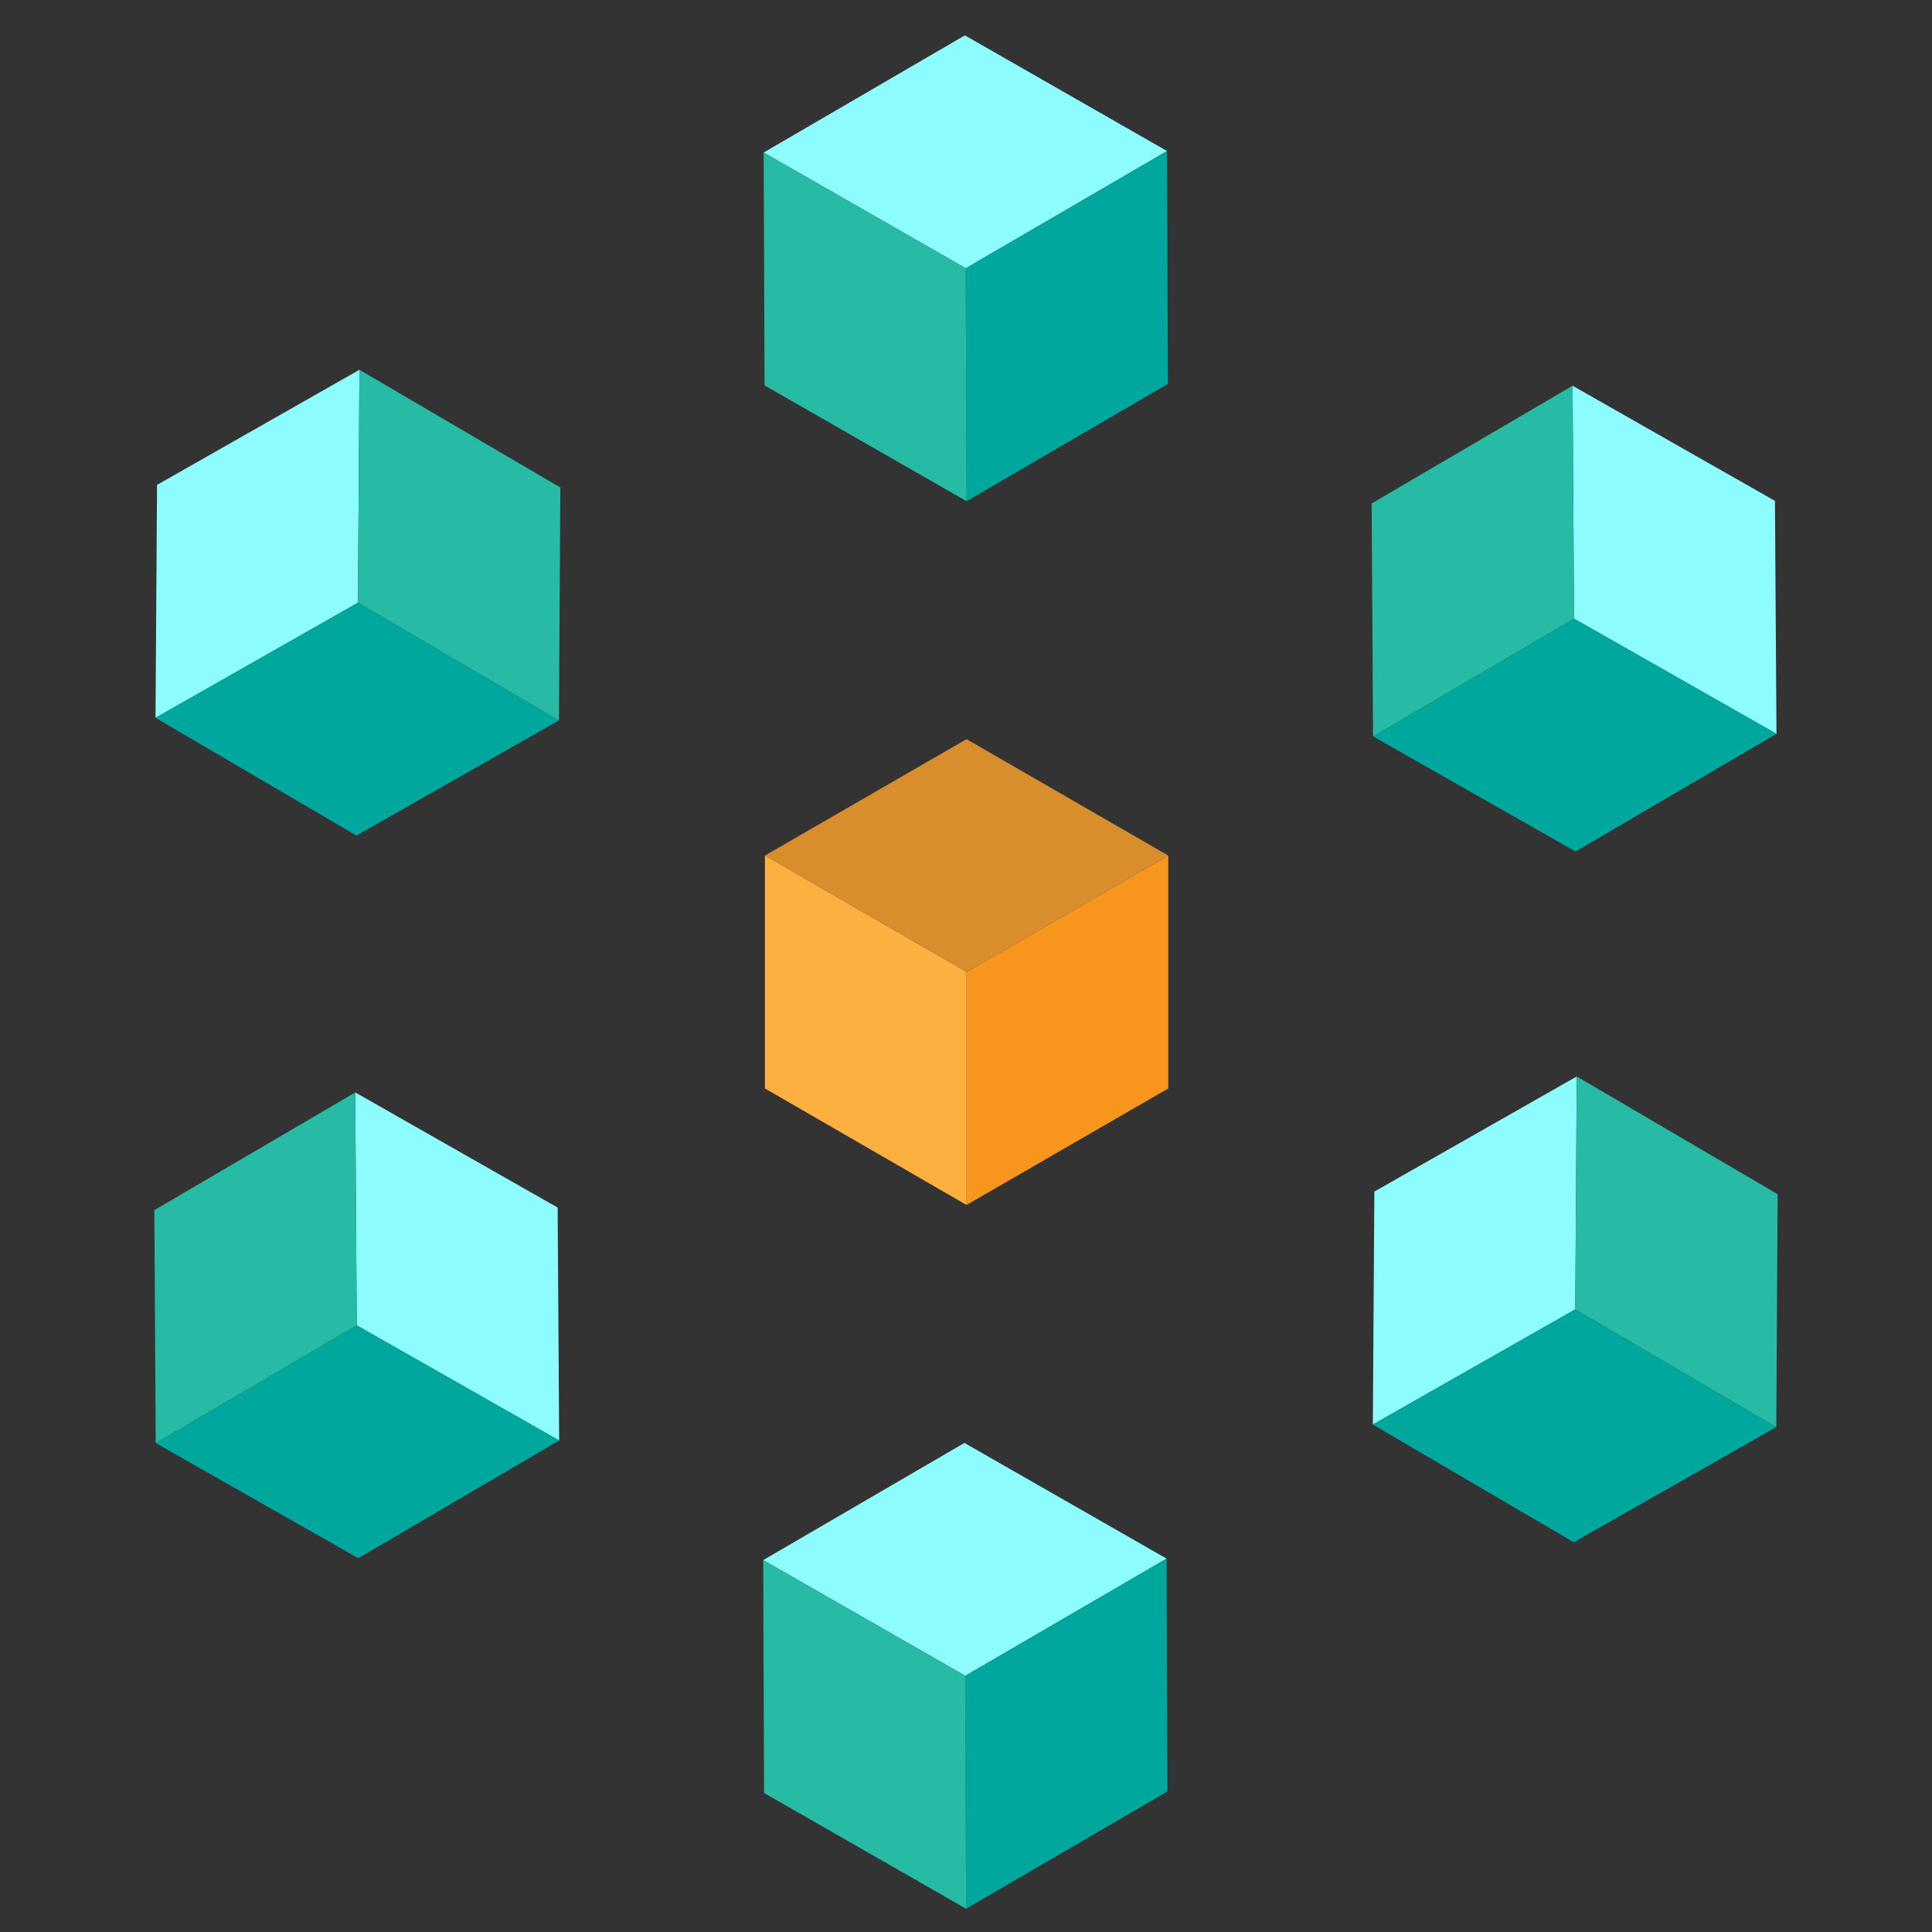 <?xml version="1.0" encoding="utf-8"?>
<!-- Generator: Adobe Illustrator 27.0.0, SVG Export Plug-In . SVG Version: 6.00 Build 0)  -->
<svg version="1.1" xmlns="http://www.w3.org/2000/svg" xmlns:xlink="http://www.w3.org/1999/xlink" x="0px" y="0px"
	 viewBox="0 0 500 500" style="enable-background:new 0 0 500 500;" xml:space="preserve">
<rect x="0" y="0" width="500" height="500" fill="#333333" stroke="none"/>
<style type="text/css">
	.st0{display:none;}
	.st1{fill:#8DFCFF;}
	.st2{fill:#00A79D;}
	.st3{fill:#27BAA5;}
	.st4{fill:#D88E2C;}
	.st5{fill:#F8951D;}
	.st6{fill:#FBB040;}
</style>
<g id="Background" class="st0">
</g>
<g id="Objects">
	<polygon class="st1" points="302.03,39.09 249.96,69.42 249.93,69.42 197.64,39.47 249.71,9.15 	"/>
	<polygon class="st2" points="302.03,39.09 302.25,99.36 250.15,129.71 249.93,69.42 249.96,69.42 	"/>
	<polygon class="st3" points="249.93,69.42 250.15,129.71 197.86,99.74 197.64,39.47 	"/>
	<polygon class="st4" points="302.35,221.42 250.17,251.55 250.14,251.55 197.96,221.42 250.14,191.29 	"/>
	<polygon class="st5" points="302.35,221.42 302.35,281.69 250.14,311.84 250.14,251.55 250.17,251.55 	"/>
	<polygon class="st6" points="250.14,251.55 250.14,311.84 197.96,281.69 197.96,221.42 	"/>
	<polygon class="st1" points="301.91,403.37 249.84,433.69 249.81,433.69 197.52,403.75 249.59,373.43 	"/>
	<polygon class="st2" points="301.91,403.37 302.13,463.63 250.03,493.98 249.81,433.69 249.84,433.69 	"/>
	<polygon class="st3" points="249.81,433.69 250.03,493.98 197.74,464.02 197.52,403.75 	"/>
	<polygon class="st1" points="459.75,189.91 407.37,160.11 407.36,160.09 406.98,99.83 459.36,129.63 	"/>
	<polygon class="st2" points="459.75,189.91 407.75,220.37 355.34,190.57 407.36,160.09 407.37,160.11 	"/>
	<polygon class="st3" points="407.36,160.09 355.34,190.57 354.98,130.3 406.98,99.83 	"/>
	<polygon class="st1" points="144.71,372.8 92.33,343 92.32,342.98 91.94,282.72 144.32,312.52 	"/>
	<polygon class="st2" points="144.71,372.8 92.72,403.26 40.3,373.46 92.32,342.98 92.33,343 	"/>
	<polygon class="st3" points="92.32,342.98 40.3,373.46 39.94,313.19 91.94,282.72 	"/>
	<polygon class="st1" points="40.25,185.77 92.63,155.98 92.64,155.96 93.02,95.7 40.64,125.49 	"/>
	<polygon class="st2" points="40.25,185.77 92.25,216.24 144.66,186.44 92.64,155.96 92.63,155.98 	"/>
	<polygon class="st3" points="92.64,155.96 144.66,186.44 145.02,126.16 93.02,95.7 	"/>
	<polygon class="st1" points="355.29,368.67 407.67,338.87 407.68,338.85 408.06,278.59 355.68,308.38 	"/>
	<polygon class="st2" points="355.29,368.67 407.28,399.13 459.7,369.33 407.68,338.85 407.67,338.87 	"/>
	<polygon class="st3" points="407.68,338.85 459.7,369.33 460.06,309.06 408.06,278.59 	"/>
</g>
<g id="Designed_by_Freepik" class="st0">
</g>
</svg>
